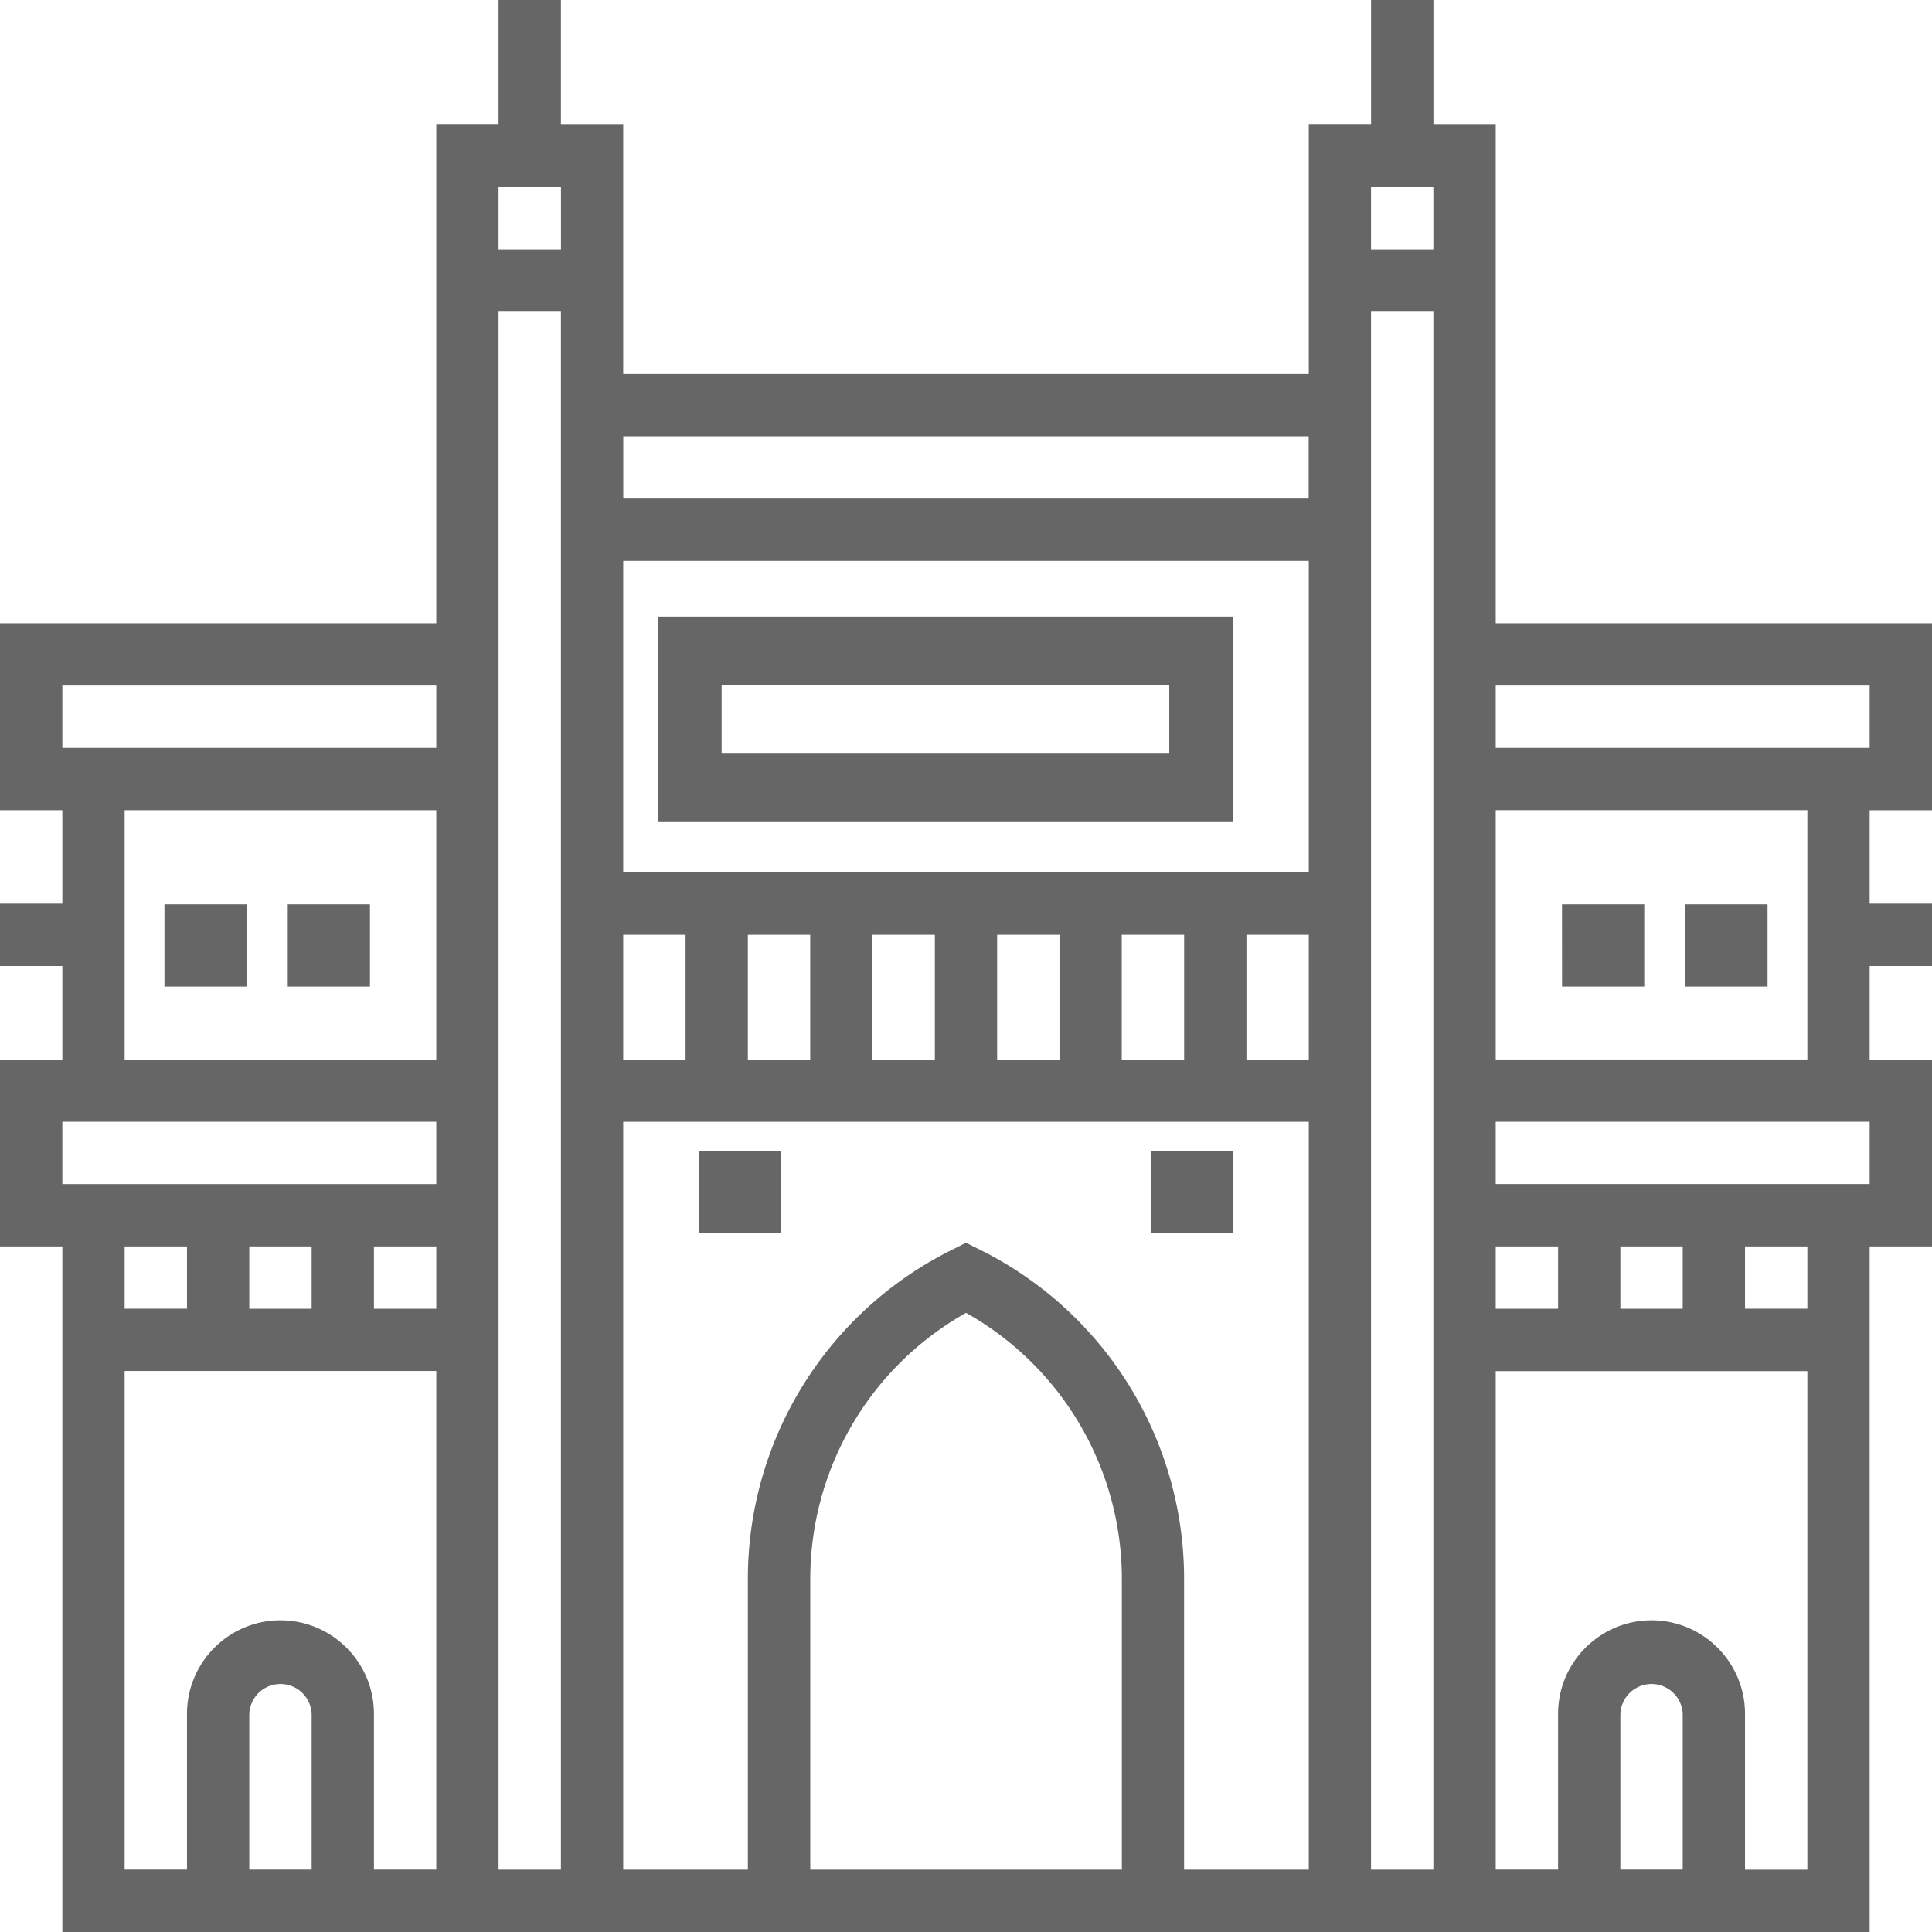 <svg xmlns="http://www.w3.org/2000/svg" width="33" height="33" viewBox="0 0 33 33">
    <g fill="#666" fill-rule="nonzero">
        <path d="M19.66 19.66h1.404v1.404H19.66zM11.936 19.66h1.404v1.404h-1.404z"/>
        <path d="M33 13.839v-3.194h-7.452V2.13h-1.064V0h-1.065v2.129h-1.064v4.258h-11.71V2.13H9.581V0H8.516v2.129H7.452v8.516H0v3.194h1.065v1.596H0V16.5h1.065v1.597H0v3.193h1.065V33h30.87V21.29H33v-3.193h-1.065V16.5H33v-1.065h-1.065V13.84H33zm-1.065-2.13v1.065h-6.387V11.71h6.387zm-4.258 10.646V21.29h1.065v1.065h-1.065zm-1.064 0h-1.065V21.29h1.065v1.065zm-7.452 9.58H13.84V26.99a5.214 5.214 0 0 1 2.661-4.565 5.214 5.214 0 0 1 2.661 4.565v4.945zm-2.423-10.589l-.238-.119-.238.12a6.274 6.274 0 0 0-3.488 5.643v4.945h-2.129V19.161h11.71v12.774h-2.13V26.99a6.275 6.275 0 0 0-3.487-5.644zM5.323 21.29v1.065H4.258V21.29h1.065zm1.064 0h1.065v1.065H6.387V21.29zm15.968-3.193H21.29v-2.13h1.065v2.13zm-11.71-2.13h1.065v2.13h-1.065v-2.13zm2.13 0h1.064v2.13h-1.065v-2.13zm2.128 0h1.065v2.13h-1.065v-2.13zm2.13 0h1.064v2.13h-1.065v-2.13zm2.128 0h1.065v2.13H19.16v-2.13zm3.194-1.064h-11.71V9.581h11.71v5.322zM9.58 31.935H8.516V5.323h1.065v26.612zm14.903 0h-1.065V5.323h1.065v26.612zm0-28.741v1.064h-1.065V3.194h1.065zm-2.13 4.258v1.064H10.646V7.452h11.71zM9.582 3.194v1.064H8.516V3.194h1.065zM1.065 11.71h6.387v1.064H1.065V11.71zm1.064 2.129h5.323v4.258H2.129v-4.258zM1.065 19.16h6.387v1.065H1.065V19.16zm2.129 2.13v1.064H2.129V21.29h1.065zm-1.065 2.128h5.323v8.516H6.387v-2.66c0-.881-.716-1.598-1.597-1.598-.88 0-1.596.717-1.596 1.597v2.661H2.129V23.42zm3.194 8.516H4.258v-2.66a.533.533 0 0 1 1.065 0v2.66zm23.419 0h-1.065v-2.66a.533.533 0 0 1 1.065 0v2.66zm1.064 0v-2.66c0-.881-.716-1.598-1.596-1.598-.88 0-1.597.717-1.597 1.597v2.661h-1.065V23.42h5.323v8.516h-1.065zm1.065-9.58h-1.065V21.29h1.065v1.065zm1.064-2.13h-6.387v-1.064h6.387v1.065zm-1.064-2.128h-5.323v-4.258h5.323v4.258z"/>
        <path d="M21.064 14.043v-3.511h-9.83v3.51h9.83zm-8.738-2.34h7.646v1.17h-7.646v-1.17zM26.68 15.447h1.405v1.404h-1.404zM28.787 15.447h1.404v1.404h-1.404zM2.809 15.447h1.404v1.404H2.809zM4.915 15.447h1.404v1.404H4.915z"/>
    </g>
</svg>
